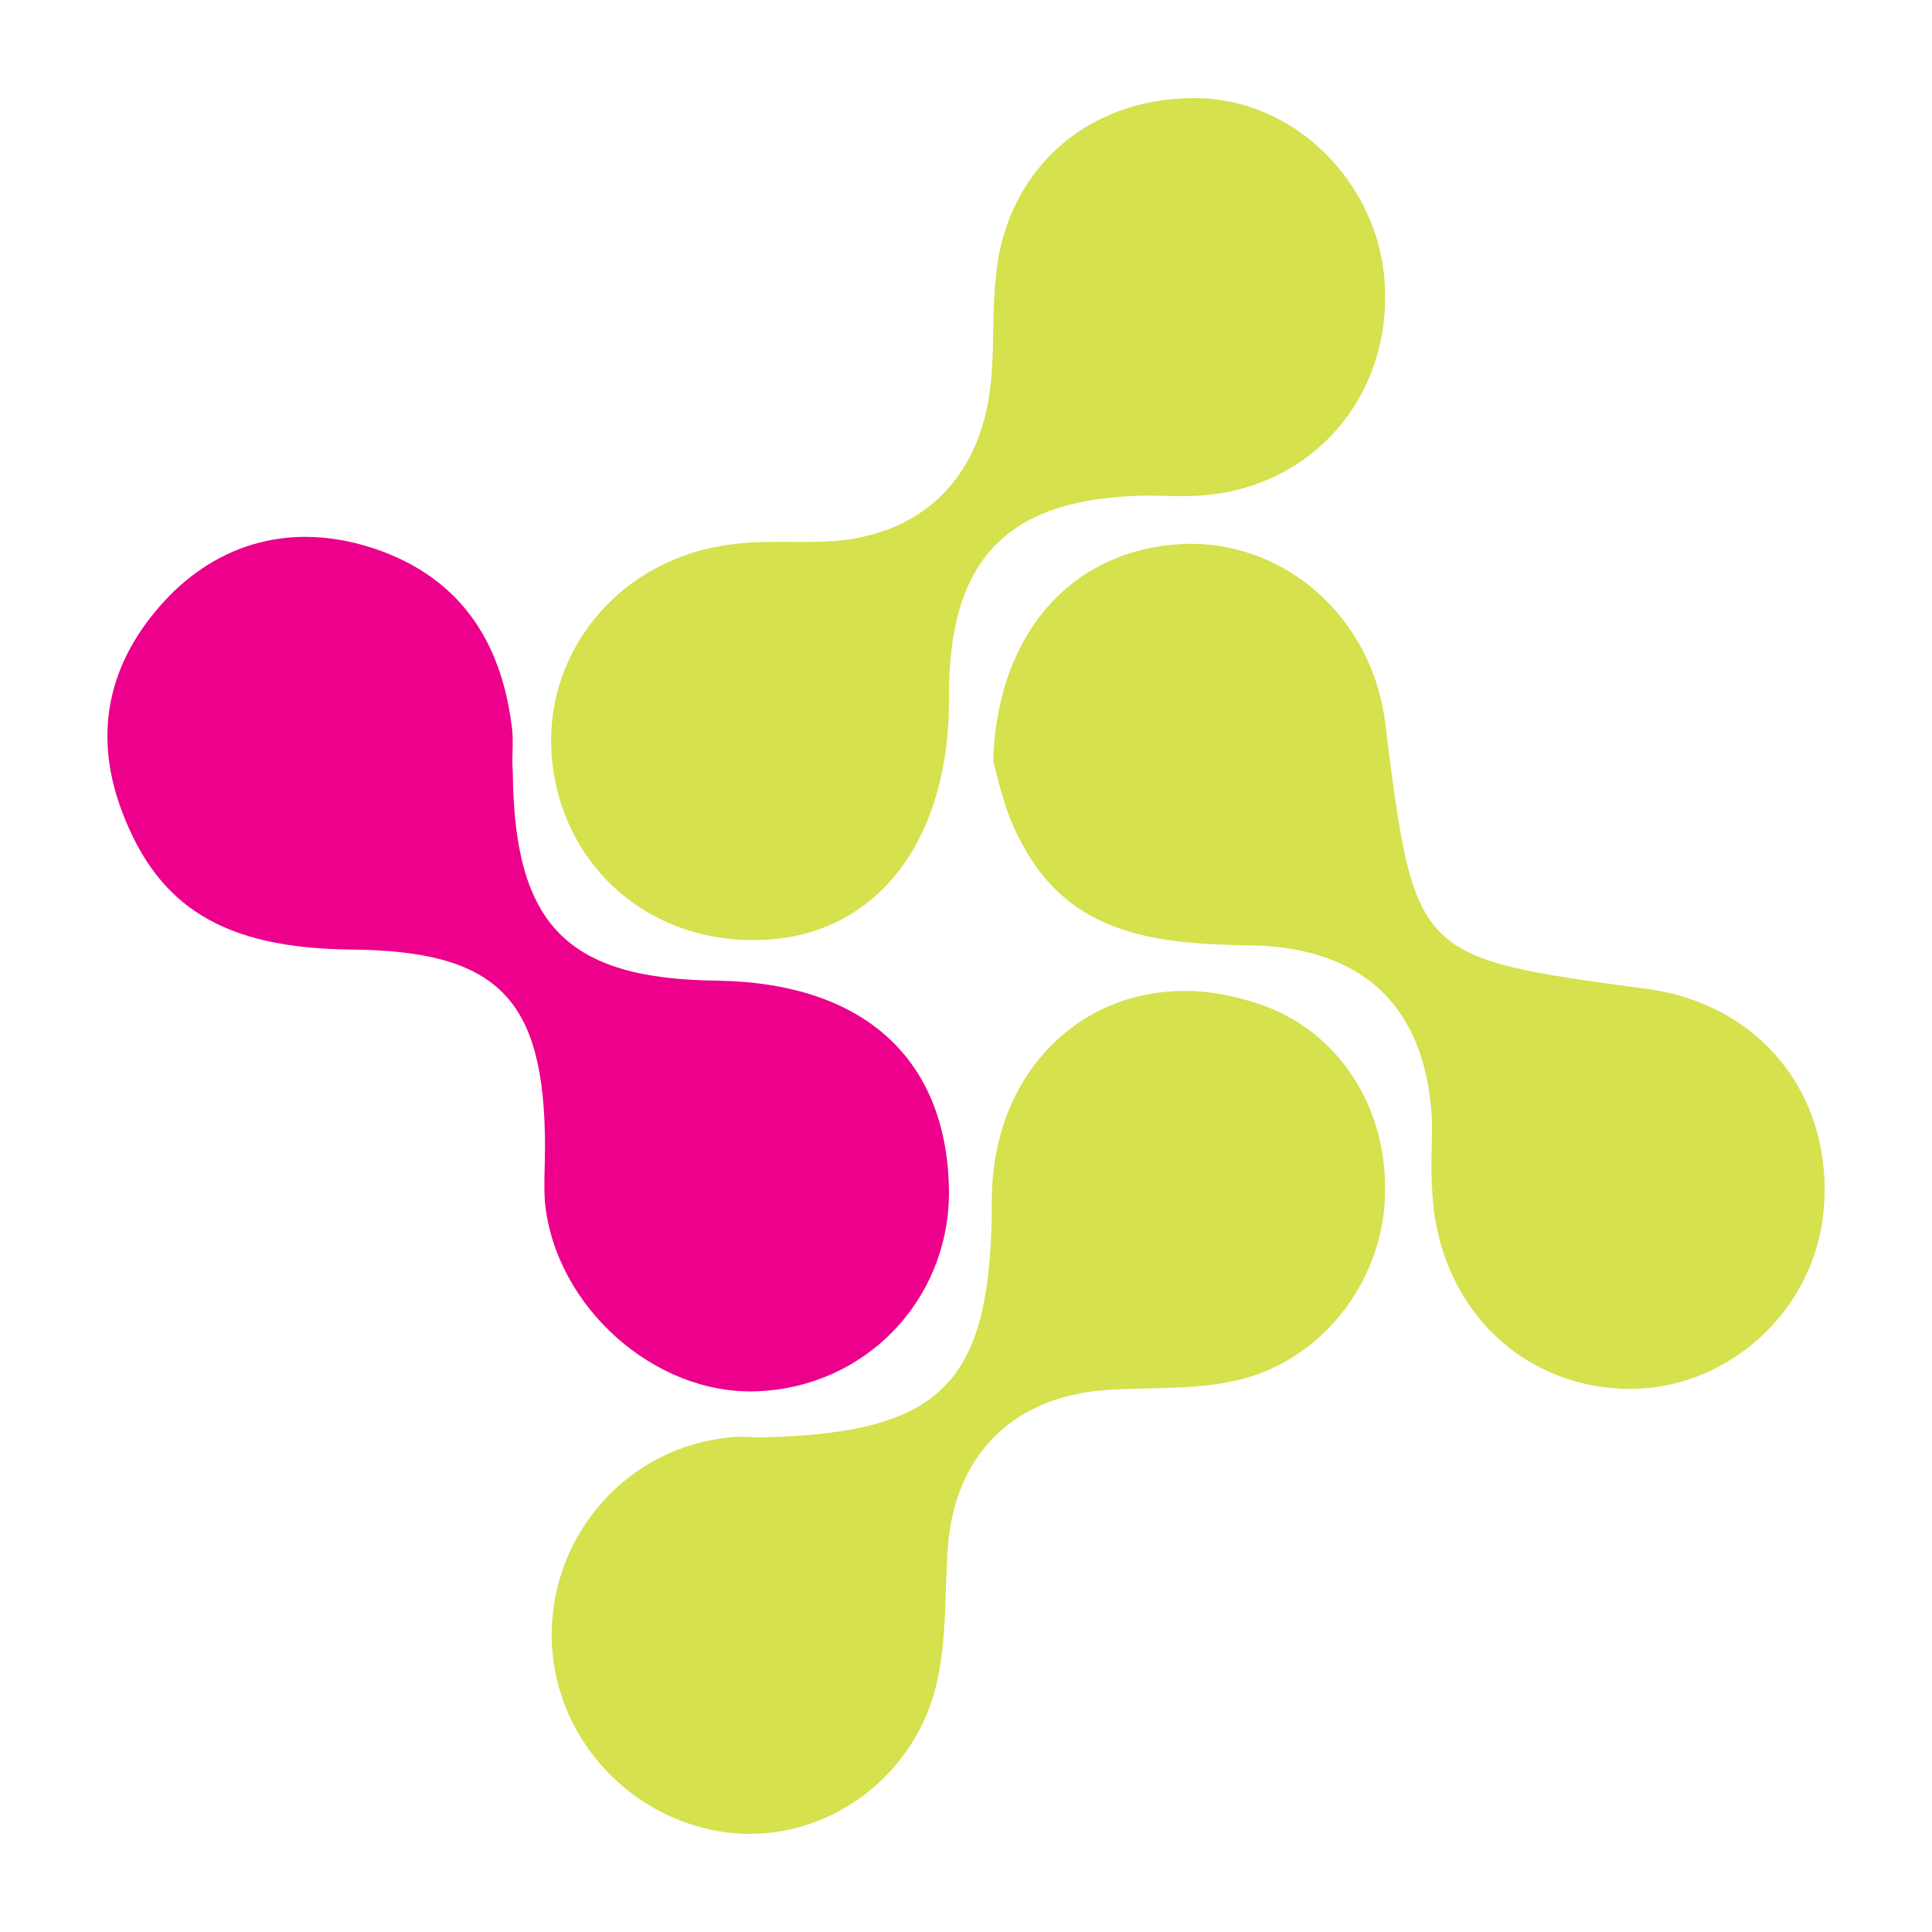 <?xml version="1.0" ?><!DOCTYPE svg  PUBLIC '-//W3C//DTD SVG 1.1//EN'  'http://www.w3.org/Graphics/SVG/1.1/DTD/svg11.dtd'><svg height="512px" style="enable-background:new 0 0 512 512;" version="1.1" viewBox="0 0 512 512" width="512px" xml:space="preserve" xmlns="http://www.w3.org/2000/svg" xmlns:xlink="http://www.w3.org/1999/xlink"><g id="_x32_28-Netko"><g><path d="M251.491,316.632c-0.375,28.371-22.431,50.99-50.852,52.072    c-27.036,1.065-53.373-22.284-56.207-49.919c-0.365-4.664,0-9.729,0-14.709c0-39.512-12.435-52.092-51.549-52.442    c-33.441-0.359-50.831-11.122-60.441-36.295c-8.546-22.257-2.858-41.632,12.444-57.445c14.906-15.096,34.483-19.412,55.089-12.239    c21.725,7.55,32.717,24.07,35.572,46.328c0.698,3.968,0,8.303,0.349,12.573c0.352,40.579,14.26,54.966,54.431,55.332    C229.457,260.592,251.491,281.078,251.491,316.632L251.491,316.632z" style="fill:#EC008C;"/><path d="M263.195,201.713c1.102-34.877,21.73-56.055,49.792-57.518    c27.051-1.394,50.479,19.101,54.067,47.083c7.829,62.52,7.829,62.52,69.336,70.787c29.842,3.915,49.432,27.98,46.937,58.169    c-2.138,27.279-25.969,48.835-53.319,47.79c-28.467-1.115-49.447-23.364-50.49-53.181c-0.396-5.782,0-11.17,0-16.894    c-1.086-30.523-17.788-47.029-48.396-47.425c-24.171-0.348-47.661-2.518-60.461-27.295    C266.037,214.984,264.297,205.265,263.195,201.713L263.195,201.713z" style="fill:#D5E14D;"/><path d="M367.057,315.543c0,24.075-17.446,46.331-41.26,50.673c-10.654,2.158-22.034,1.413-32.703,2.158    c-24.931,1.764-40.542,17.574-41.974,42.748c-0.681,10.406-0.337,20.818-2.135,31.211c-4.285,26.96-28.457,45.644-54.428,43.499    c-27.343-2.532-48.688-25.897-48.348-53.182c0.372-26.934,20.656-49.224,47.326-51.734c2.819-0.364,5.303,0,8.16,0    c48.333-1.069,61.153-14.352,61.153-62.836c0-39.149,31.982-63.927,68.28-52.794C353.193,271.376,367.404,291.852,367.057,315.543    L367.057,315.543z" style="fill:#D5E14D;"/><path d="M198.516,249.109c-28.12-0.35-50.149-20.843-52.306-48.82    c-2.142-28.051,18.493-52.453,47.649-56.021c8.198-1.113,16.358-0.415,24.926-0.744c24.869-1.067,40.87-16.172,43.711-41.296    c1.092-9.719,0.352-19.427,1.44-29.084c2.846-29.465,25.961-48.484,55.48-47.068c25.555,1.461,47.279,24.405,47.638,51.342    c0.697,29.093-20.282,52.104-49.095,53.917c-4.622,0.324-9.579,0-14.551,0c-36.627,0.683-52.293,16.856-51.917,54.21    C251.491,224.702,230.489,249.826,198.516,249.109L198.516,249.109z" style="fill:#D5E14D;"/></g></g><g id="Layer_1"/></svg>